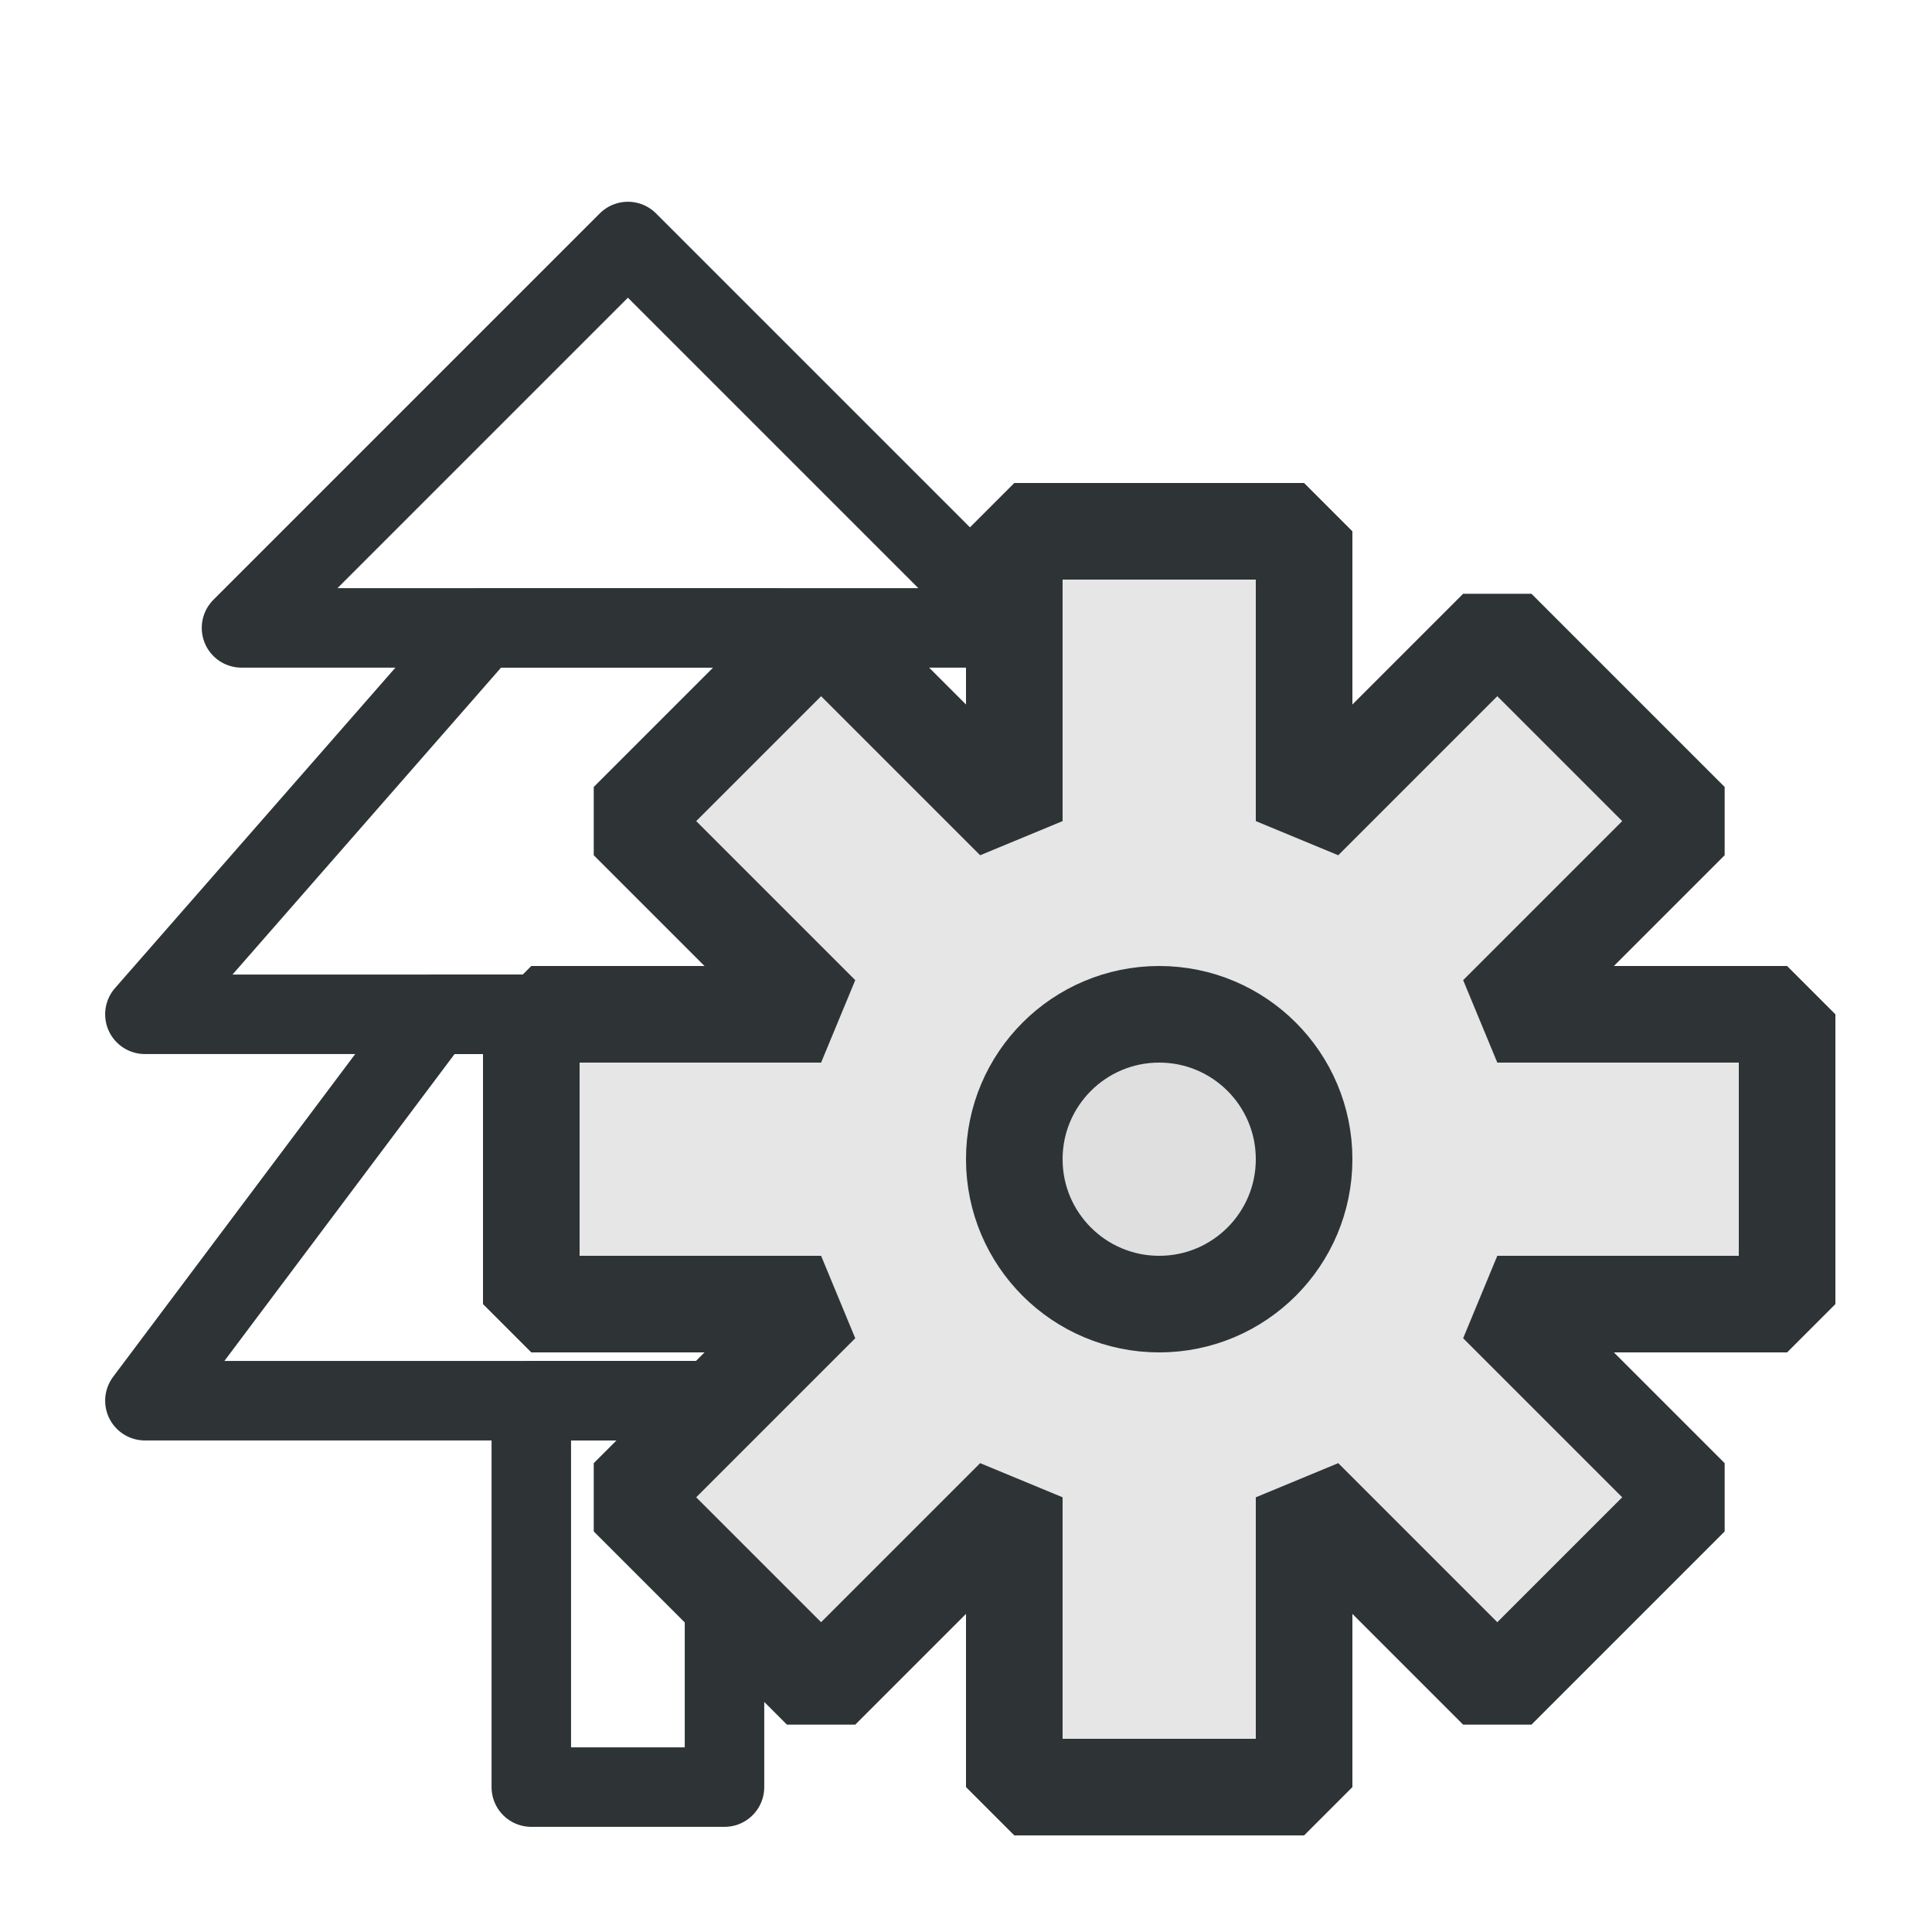 <?xml version="1.0" encoding="UTF-8" standalone="no"?>
<!-- Created with Inkscape (http://www.inkscape.org/) -->

<svg
   width="20"
   height="20"
   viewBox="0 0 20 20"
   version="1.1"
   id="svg5"
   inkscape:version="1.4 (86a8ad7, 2024-10-11)"
   sodipodi:docname="tree-settings-20px.svg"
   xml:space="preserve"
   inkscape:export-filename="tree-settings-20px.png"
   inkscape:export-xdpi="96"
   inkscape:export-ydpi="96"
   xmlns:inkscape="http://www.inkscape.org/namespaces/inkscape"
   xmlns:sodipodi="http://sodipodi.sourceforge.net/DTD/sodipodi-0.dtd"
   xmlns="http://www.w3.org/2000/svg"
   xmlns:svg="http://www.w3.org/2000/svg"
   xmlns:rdf="http://www.w3.org/1999/02/22-rdf-syntax-ns#"
   xmlns:cc="http://creativecommons.org/ns#"
   xmlns:dc="http://purl.org/dc/elements/1.1/"><title
     id="title825">Tree Settings</title><sodipodi:namedview
     id="namedview7"
     pagecolor="#ffffff"
     bordercolor="#000000"
     borderopacity="0.25"
     inkscape:showpageshadow="2"
     inkscape:pageopacity="0.0"
     inkscape:pagecheckerboard="false"
     inkscape:deskcolor="#d1d1d1"
     inkscape:document-units="px"
     showgrid="true"
     inkscape:zoom="24.424647"
     inkscape:cx="9.662371"
     inkscape:cy="11.300061"
     inkscape:window-width="1575"
     inkscape:window-height="952"
     inkscape:window-x="2044"
     inkscape:window-y="10"
     inkscape:window-maximized="0"
     inkscape:current-layer="layer3"
     inkscape:snap-global="true"><inkscape:grid
       type="xygrid"
       id="grid16"
       originx="0"
       originy="0"
       empspacing="2"
       spacingx="0.5"
       spacingy="0.5"
       dotted="false"
       color="#0099e5"
       opacity="0.102"
       empcolor="#0099e5"
       empopacity="0.4"
       units="px" /></sodipodi:namedview><defs
     id="defs2" /><g
     inkscape:groupmode="layer"
     id="layer3"
     inkscape:label="Vector"
     transform="translate(0,4)"><path
       style="display:inline;fill:none;stroke:#2e3436;stroke-width:0.823;stroke-linecap:butt;stroke-linejoin:round;stroke-dashoffset:1;stroke-opacity:1;paint-order:fill markers stroke"
       d="m 5.5,14.5 h 2 v -4 h -2 z"
       id="path1667"
       sodipodi:nodetypes="ccccc"
       inkscape:connector-curvature="0" /><path
       style="display:inline;fill:none;stroke:#2e3436;stroke-width:0.823;stroke-linecap:butt;stroke-linejoin:round;stroke-dashoffset:1;stroke-opacity:1;paint-order:fill markers stroke"
       d="m 11.5,10.5 -3,-4 h -4 l -3,4 z"
       id="path1669"
       sodipodi:nodetypes="ccccc"
       inkscape:connector-curvature="0" /><path
       style="display:inline;fill:none;stroke:#2e3436;stroke-width:0.823;stroke-linecap:butt;stroke-linejoin:round;stroke-dashoffset:1;stroke-opacity:1;paint-order:fill markers stroke"
       d="M 11.5,6.5 8,2.5 H 5 l -3.5,4 z"
       id="path1671"
       sodipodi:nodetypes="ccccc"
       inkscape:connector-curvature="0" /><path
       style="display:inline;fill:none;stroke:#2e3436;stroke-width:0.823;stroke-linecap:butt;stroke-linejoin:round;stroke-dashoffset:1;stroke-opacity:1;paint-order:fill markers stroke"
       d="m 10.5,2.5 -4,-4 -4,4 z"
       id="path1673"
       sodipodi:nodetypes="cccc"
       inkscape:connector-curvature="0" /><path
       style="fill:#e6e6e6;fill-opacity:1;stroke:#2e3436;stroke-width:1;stroke-miterlimit:1;stroke-dasharray:none;stroke-dashoffset:0.32;paint-order:fill markers stroke"
       d="m 10.5,1.5 v 3 l -2,-2 -2,2 2,2 h -3 v 3 h 3 l -2,2 2,2 2,-2 v 3 h 3 v -3 l 2,2 2,-2 -2,-2 h 3 v -3 h -3 l 2,-2 -2,-2 -2,2 v -3 z"
       id="path348"
       sodipodi:nodetypes="ccccccccccccccccccccccccc" /><circle
       style="display:inline;fill:#dfdfdf;fill-opacity:1;stroke:#2e3436;stroke-width:1;stroke-linejoin:round;stroke-dasharray:none;stroke-dashoffset:1;stroke-opacity:1;paint-order:fill markers stroke"
       id="path974"
       cy="8"
       cx="12"
       r="1.5" /></g></svg>
